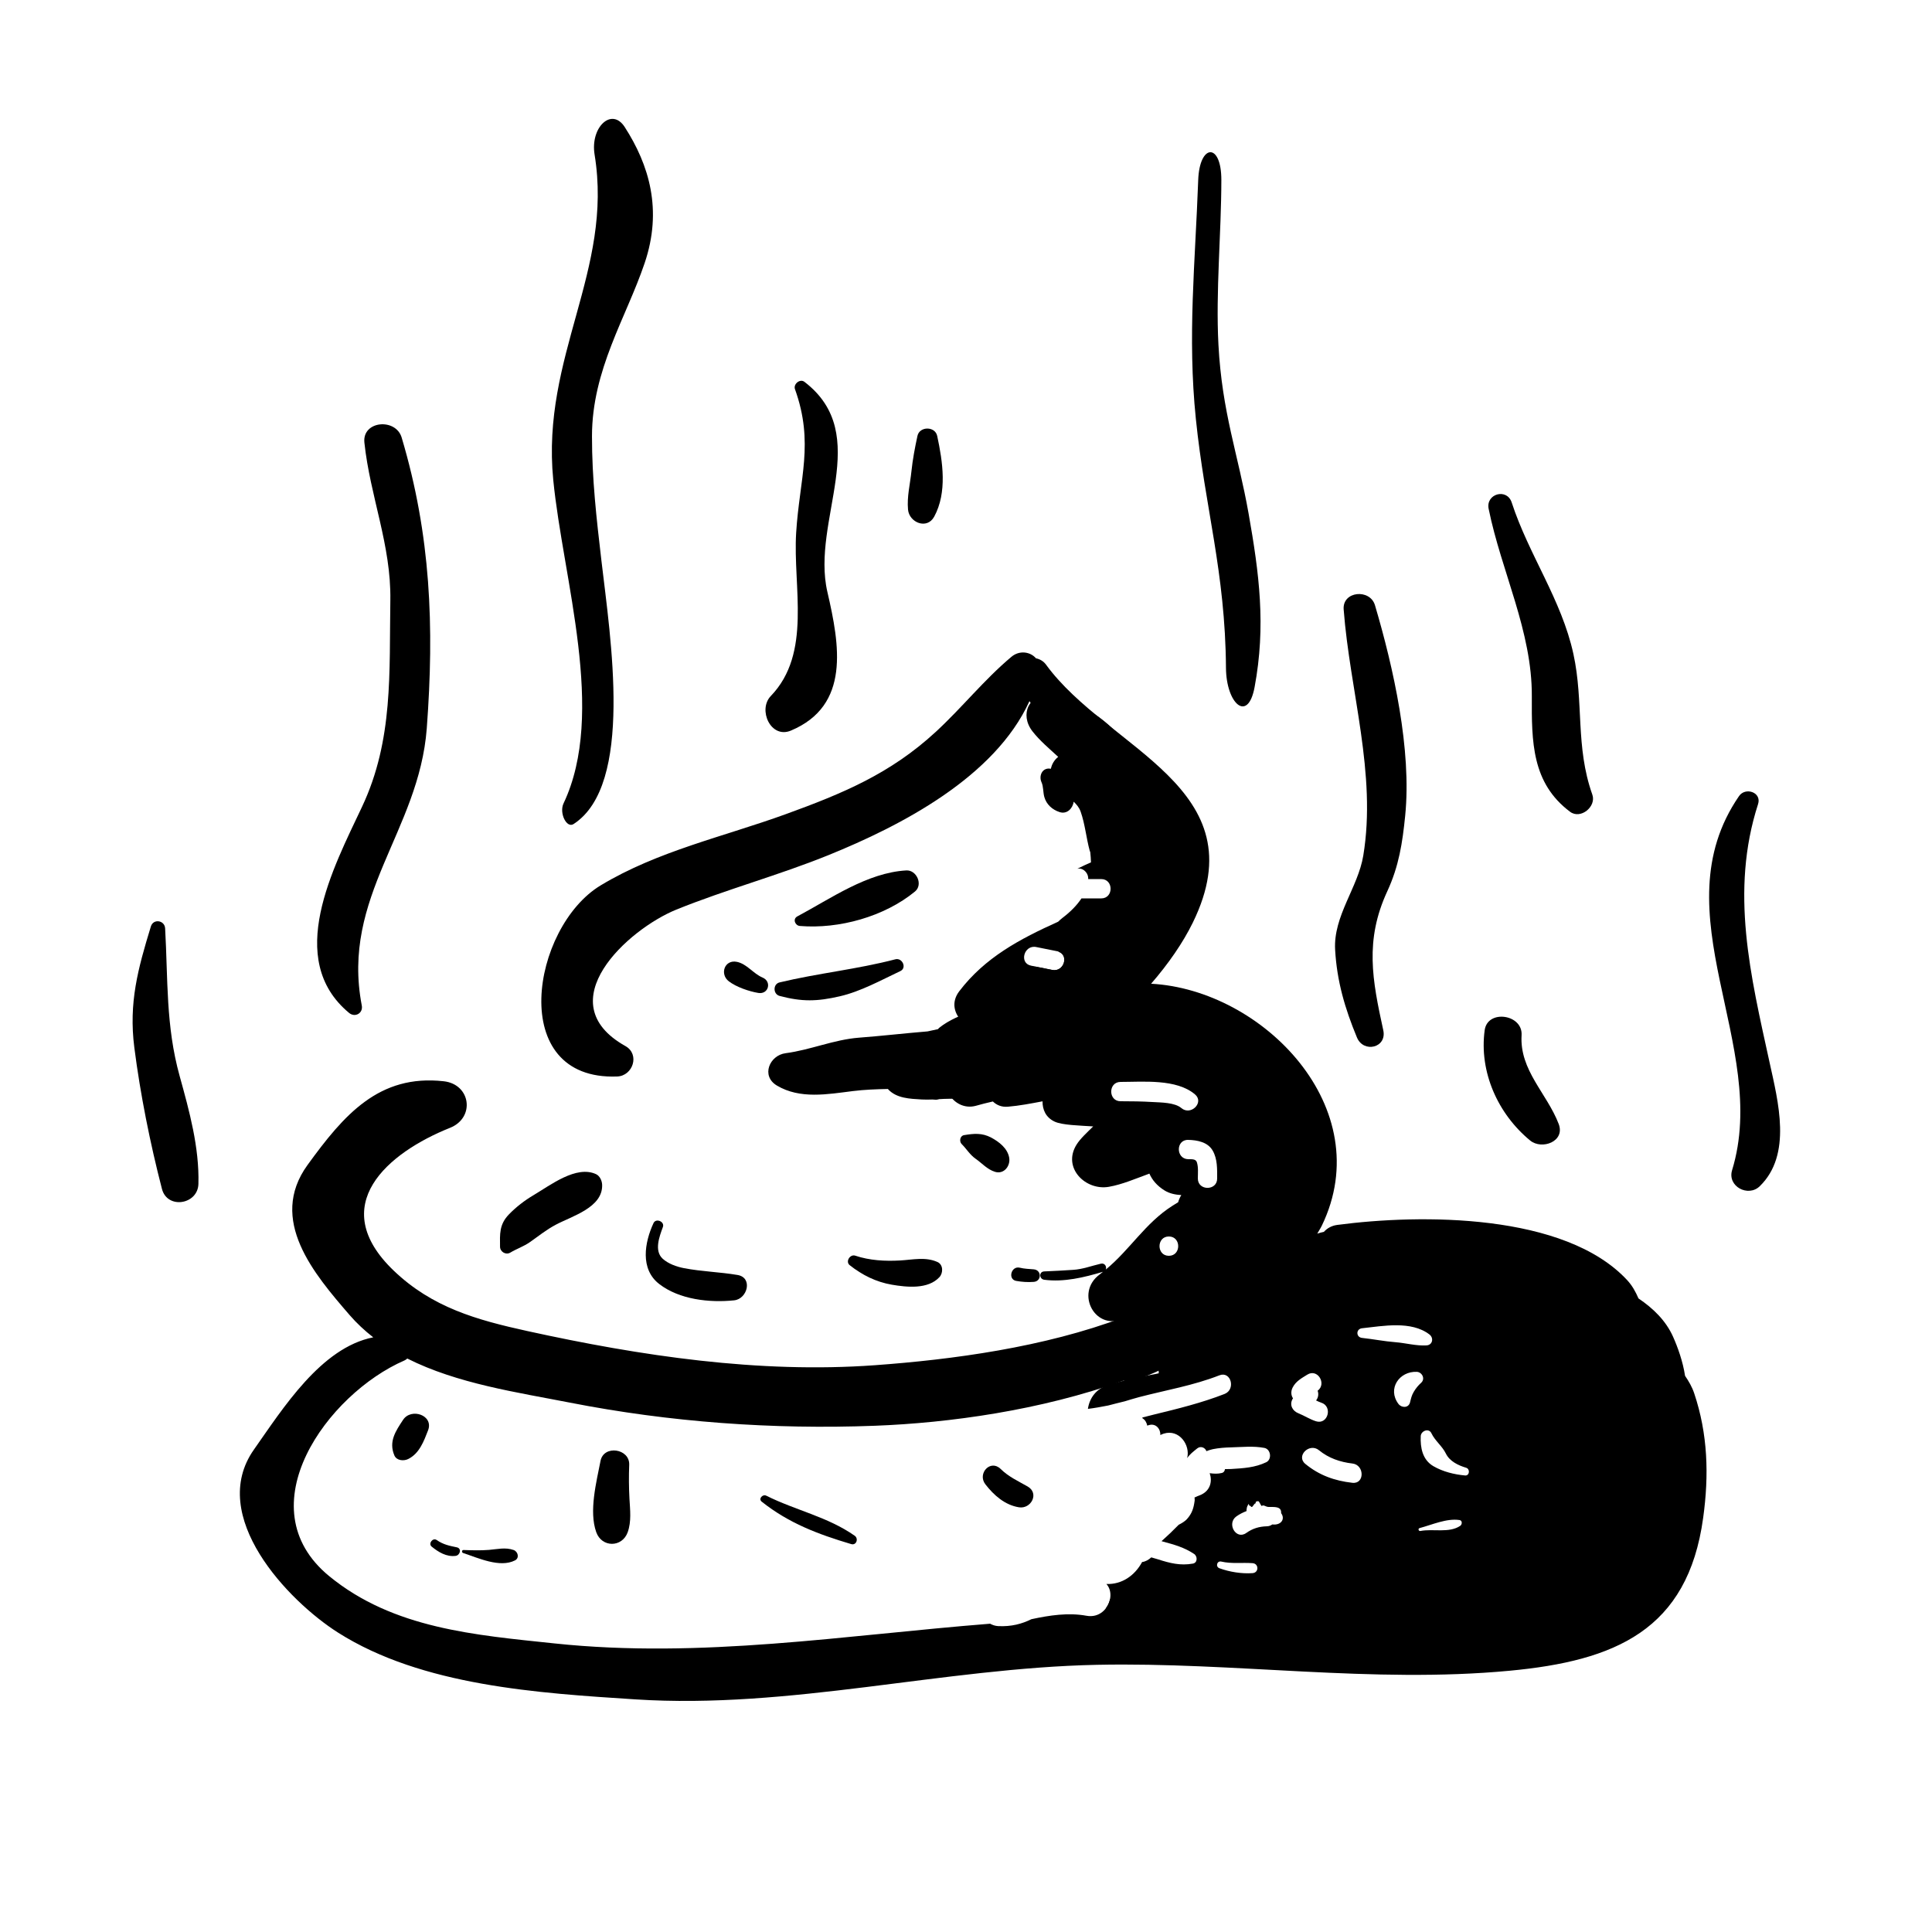 <?xml version="1.0" encoding="utf-8"?>
<!-- Generator: Adobe Illustrator 16.0.3, SVG Export Plug-In . SVG Version: 6.00 Build 0)  -->
<!DOCTYPE svg PUBLIC "-//W3C//DTD SVG 1.1//EN" "http://www.w3.org/Graphics/SVG/1.1/DTD/svg11.dtd">
<svg version="1.1" id="Layer_1" xmlns="http://www.w3.org/2000/svg" xmlns:xlink="http://www.w3.org/1999/xlink" x="0px" y="0px"
	 width="100px" height="100px" viewBox="0 0 100 100" enable-background="new 0 0 100 100" xml:space="preserve">
<g>
	<path d="M82.244,81c0.006,0,0.011,0,0.017,0C82.27,81,82.267,81,82.244,81z"/>
	<path d="M87.691,72.115c-0.11-0.328-0.281-0.622-0.473-0.903c-0.112-0.748-0.387-1.501-0.62-2.022
		c-0.375-0.838-1.029-1.471-1.791-1.984c-0.146-0.34-0.322-0.664-0.588-0.95c-3.228-3.472-10.68-3.426-15.004-2.854
		c-0.296,0.039-0.525,0.176-0.692,0.359c-0.116,0.025-0.231,0.054-0.341,0.092c0.074-0.14,0.165-0.267,0.234-0.41
		c2.943-6.092-3.046-12.218-8.835-12.525c0.902-1.04,1.65-2.125,2.158-3.162c3.425-6.999-4.388-8.949-7.598-13.355
		c-0.132-0.181-0.319-0.285-0.519-0.328c-0.293-0.34-0.852-0.429-1.272-0.076c-1.417,1.189-2.559,2.636-3.927,3.895
		c-2.342,2.156-4.803,3.179-7.755,4.25c-3.214,1.167-6.624,1.904-9.574,3.683c-3.587,2.161-4.892,10.114,0.852,9.894
		c0.815-0.031,1.185-1.148,0.426-1.574c-4.036-2.263,0.134-6.052,2.64-7.066c2.582-1.045,5.284-1.77,7.875-2.82
		c3.747-1.52,8.606-4.03,10.397-7.968c1.605,2.497,4.816,4.344,5.754,6.967c-0.11,0.21-0.236,0.406-0.403,0.548
		c-0.287,0.245-0.302,0.819,0,1.061c0.132,0.105,0.248,0.194,0.362,0.277c-0.053,0.162-0.12,0.317-0.186,0.474
		c-0.589,0.44-1.033,1.054-1.45,1.499c-0.123,0.099-0.248,0.196-0.37,0.297c-0.876,0.267-1.73,0.792-1.879,1.572
		c-0.11,0.093-0.22,0.185-0.331,0.278c0.554,0.173,0.292,1.063-0.317,0.942l-0.785-0.157c-0.071,0.047-0.142,0.094-0.213,0.141
		c-0.054,0.027-0.108,0.05-0.161,0.079c-0.105,0.057-0.187,0.13-0.256,0.209c-0.367,0.253-0.723,0.517-1.021,0.826
		c-0.954,0.987-2.364,1.053-3.417,1.896c-0.026,0.021-0.038,0.046-0.06,0.068c-0.181,0.039-0.36,0.076-0.542,0.117
		c-1.196,0.099-2.396,0.237-3.551,0.325c-1.298,0.1-2.512,0.636-3.792,0.803c-0.835,0.107-1.292,1.176-0.454,1.675
		c1.199,0.714,2.621,0.45,3.933,0.286c0.596-0.074,1.208-0.097,1.824-0.109l-0.008,0.008c0.438,0.479,1.131,0.5,1.746,0.536
		c0.185,0.011,0.367,0.008,0.55,0.001c0.052,0.004,0.104,0.005,0.157,0.01c0.079,0.008,0.137-0.014,0.2-0.028
		c0.08-0.004,0.159-0.009,0.239-0.013c0.358-0.019,0.698,0.027,1.037-0.105c0.071-0.027,0.113-0.077,0.163-0.119
		c0.055,0.026,0.119,0.043,0.194,0.045c0.452,0.011,0.746-0.062,1.124-0.315c0.038-0.025,0.064-0.064,0.084-0.105
		c0.306,0.237,0.576,0.295,0.939,0.096c0.185-0.101,0.273-0.251,0.296-0.409c0.046,0.008,0.088,0.018,0.141,0.016
		c1.213-0.055,2.489,0.1,3.659-0.275c0.298-0.096,0.496-0.317,0.604-0.576c0.938-0.014,1.926-0.162,2.743-0.48
		c0.188-0.015,0.374-0.035,0.563-0.023c0.059,0.017,0.114,0.016,0.171,0.018c0.246,0.123,0.531,0.197,0.779,0.263
		c0.513,0.134,1.009,0.373,1.547,0.196c0.107-0.035,0.196-0.091,0.275-0.156c0.195,0.058,0.395,0.105,0.592,0.146
		c0.012,0.223,0.11,0.437,0.354,0.56c0.106,0.054,0.21,0.114,0.316,0.169c0.1,0.131,0.188,0.268,0.278,0.404
		c0.019,0.045,0.054,0.087,0.089,0.129c0.08,0.127,0.134,0.266,0.206,0.396c-0.017,0.046-0.041,0.083-0.051,0.135
		c-0.173,0.903,0.035,1.591,0.397,2.418c0.148,0.34,0.286,0.697,0.471,1.021c-0.01,0.17,0,0.34-0.023,0.511
		c-0.027,0.021-0.059,0.029-0.084,0.056c-0.089,0.083-0.166,0.176-0.232,0.279c-0.032,0.076-0.064,0.152-0.097,0.229
		c-0.004,0.004-0.002,0.002-0.006,0.006c-0.22,0.229-0.383,0.479-0.521,0.762c-0.126,0.261-0.261,0.598-0.344,0.943
		c-0.274,0.177-0.519,0.42-0.724,0.646c-0.659,0.725-1.645,1.063-2.129,1.963c-0.025,0.048-0.038,0.097-0.056,0.146
		c-0.836,0.075-1.665,0.322-2.366,0.772c-0.531,0.342-1.084,0.96-1.093,1.546c-4.102,1.553-8.872,2.188-12.868,2.477
		c-6.006,0.435-12.13-0.483-17.979-1.767c-2.635-0.578-4.93-1.222-6.918-3.123c-3.545-3.39-0.295-6.117,2.908-7.397
		c1.311-0.524,1.078-2.255-0.327-2.411c-3.354-0.373-5.171,1.746-7.047,4.333c-2.063,2.844,0.349,5.652,2.176,7.767
		c0.373,0.431,0.785,0.812,1.224,1.155c-2.701,0.529-4.679,3.685-6.175,5.809c-2.423,3.441,1.765,7.831,4.354,9.474
		c4.359,2.765,10.386,3.132,15.391,3.456c7.992,0.518,15.91-1.623,23.892-1.789c7.126-0.148,14.243,0.974,21.354,0.307
		c5.444-0.511,9.226-2.086,10.021-7.915C88.462,76.351,88.399,74.224,87.691,72.115z M80.535,76.159
		c-0.717,0.403-0.935,1.089-0.819,1.727c-0.446,0.269-0.894,0.537-1.326,0.834c-0.633,0.434-0.867,1.17-0.802,1.86
		c-4.35,1.324-9.691,0.825-14.003,1.445c-0.474,0.068-0.81,0.293-1.028,0.598c-1.331-0.161-2.634-0.015-4.015,0.094
		c-0.361,0.028-0.724,0.043-1.087,0.056c-0.109,0.509-0.562,0.979-1.221,0.858c-0.943-0.172-1.903-0.024-2.848,0.178
		c-0.489,0.243-1.04,0.392-1.72,0.358c-0.158-0.008-0.294-0.057-0.418-0.124c-7.521,0.593-14.949,1.825-22.549,1.02
		c-4.097-0.433-8.341-0.762-11.656-3.479c-4.362-3.577-0.092-9.439,3.889-11.166c0.058-0.025,0.105-0.061,0.148-0.101
		c2.582,1.302,5.708,1.753,8.403,2.28c5.196,1.018,10.517,1.4,15.803,1.2c3.83-0.146,8.576-0.794,12.859-2.333
		c0.097,0.021,0.198,0.028,0.304,0.009c1.487-0.273,2.664-1.32,4.158-1.534c0.142-0.02,0.285-0.133,0.384-0.266
		c0.182-0.031,0.362-0.074,0.564-0.12c0.282-0.064,0.461-0.281,0.544-0.535c0.099-0.041,0.196-0.081,0.307-0.134
		c0.208,0.049,0.416,0.101,0.629,0.144c0.393,0.079,0.657-0.075,0.815-0.306c0.3,0.067,0.617,0.087,0.985,0.025
		c0.42-0.07,0.628-0.409,0.66-0.777c0.113,0.056,0.242,0.092,0.396,0.092c0.258,0,0.449-0.098,0.592-0.238
		c0.144-0.004,0.285-0.023,0.419-0.086c0.044-0.021,0.069-0.054,0.099-0.084c0.185,0.124,0.369,0.248,0.554,0.373
		c0.32,0.339,0.795,0.444,1.232,0.349c0.36,0.216,0.821,0.271,1.303,0.027c0.242-0.073,0.484-0.146,0.727-0.219
		c0.315,0.361,0.805,0.574,1.392,0.431c0.34-0.109,0.685-0.186,1.031-0.246c0.168,0.398,0.491,0.701,0.929,0.799
		c0.283,0.553,0.874,0.923,1.644,0.685c0.156-0.048,0.308-0.104,0.462-0.154c0.143,0.248,0.352,0.447,0.609,0.566
		c0.12,0.399,0.398,0.759,0.764,0.982c-0.395,0.844,0.01,2.007,0.888,2.136c-0.344,0.963,0.283,1.973,1.348,2.025
		C81.435,75.657,80.986,75.904,80.535,76.159z"/>
</g>
<path d="M30.847,60.772c-1.022-0.467-2.352,0.569-3.227,1.087c-0.464,0.274-0.903,0.611-1.279,0.999
	c-0.507,0.523-0.466,1.025-0.459,1.671c0.003,0.264,0.3,0.445,0.532,0.305c0.33-0.199,0.688-0.312,1.027-0.551
	c0.45-0.317,0.849-0.641,1.34-0.899c0.841-0.444,2.419-0.886,2.386-2.051C31.162,61.121,31.052,60.867,30.847,60.772z"/>
<path d="M52.235,59.917c-0.088-0.482-0.524-0.819-0.934-1.037c-0.471-0.25-0.896-0.209-1.404-0.125
	c-0.21,0.035-0.256,0.325-0.122,0.46c0.256,0.255,0.427,0.556,0.726,0.765c0.338,0.236,0.594,0.546,0.998,0.673
	C51.968,60.8,52.312,60.341,52.235,59.917z"/>
<path d="M48.522,65.321c-0.619-0.278-1.277-0.116-1.937-0.079c-0.773,0.044-1.582-0.001-2.318-0.249
	c-0.269-0.091-0.52,0.308-0.287,0.492c0.646,0.512,1.366,0.871,2.182,1.011c0.779,0.133,1.872,0.247,2.461-0.389
	C48.824,65.892,48.829,65.458,48.522,65.321z"/>
<path d="M53.507,65.701c-0.245-0.021-0.482-0.026-0.723-0.085c-0.448-0.106-0.632,0.602-0.188,0.683
	c0.304,0.055,0.604,0.074,0.911,0.051C53.925,66.317,53.923,65.735,53.507,65.701z"/>
<path d="M65.511,59.117c0.405-0.322,0.805-0.653,1.142-1.048c0.795-0.932,0.274-2.468-0.867-2.585
	c-0.297-0.469-0.822-0.814-1.368-0.813c-0.372,0-0.732,0.026-1.088,0.069c-0.161-0.173-0.371-0.314-0.629-0.406
	c-0.793-0.283-1.595-0.294-2.387-0.164c-0.123-0.04-0.255-0.061-0.396-0.044c-0.18,0.021-0.354,0.052-0.53,0.08
	c-0.097-0.014-0.078-0.034-0.193-0.021C59.091,54.198,59,54.218,59,54.232v-0.006c0,0.005-0.133,0.007-0.145,0.012
	c-0.602,0.086-1.246,0.197-1.828,0.334c-0.295-0.201-0.703-0.304-1.076-0.254c-0.889,0.119-1.788,0.318-2.68,0.448
	c-0.284-0.27-0.708-0.421-1.17-0.351c-0.373,0.029-0.743,0.087-1.106,0.167c-0.385-0.156-0.847-0.134-1.206,0.204
	c-0.157,0.148-0.316,0.297-0.473,0.445c-0.9,0.849,0.034,2.299,1.17,2.011c0.299-0.087,0.601-0.159,0.904-0.23
	c0.193,0.184,0.45,0.299,0.776,0.271c0.601-0.05,1.197-0.166,1.795-0.279c-0.006,0.426,0.167,0.834,0.623,1.049
	c0.392,0.185,1.273,0.201,1.999,0.25c-0.32,0.317-0.666,0.628-0.864,0.947c-0.744,1.201,0.472,2.389,1.675,2.179
	c0.687-0.119,1.393-0.425,2.098-0.683c0.145,0.326,0.388,0.627,0.79,0.875c0.255,0.157,0.555,0.218,0.862,0.236
	c-0.076,0.121-0.127,0.245-0.164,0.371c-0.1,0.062-0.198,0.12-0.297,0.184c-1.412,0.899-2.186,2.261-3.45,3.301
	c0.064-0.144-0.047-0.352-0.248-0.306c-0.476,0.109-0.949,0.291-1.439,0.32c-0.495,0.03-0.999,0.064-1.495,0.081
	c-0.286,0.01-0.269,0.397,0,0.432c1.02,0.133,2.058-0.12,3.039-0.412c-0.056,0.043-0.105,0.089-0.163,0.131
	c-1.338,0.972-0.198,3.041,1.312,2.246c0.149-0.078,0.292-0.163,0.439-0.244c0.138,0.014,0.279,0.001,0.42-0.031
	c0.003,0.012,0.007,0.024,0.01,0.036c2.416-0.916,4.858-2.456,6.855-4.086c0.54-0.441,0.457-1.169,0.071-1.647
	c0.035-0.06,0.072-0.117,0.108-0.177c0.037-0.062,0.06-0.127,0.08-0.192c0.099-0.089,0.2-0.166,0.297-0.261
	C67.409,60.726,66.687,59.066,65.511,59.117z M60.5,65c-0.645,0-0.645-1,0-1S61.145,65,60.5,65z M59.666,57.041
	C59.111,57.007,58.556,57,58,57c-0.645,0-0.645-1,0-1c1.175,0,2.893-0.169,3.854,0.646c0.492,0.418-0.219,1.122-0.707,0.707
	C60.801,57.061,60.089,57.066,59.666,57.041z M62,61c0-0.27,0.035-0.583-0.051-0.844C61.89,59.975,61.664,60.004,61.5,60
	c-0.644-0.016-0.646-1.016,0-1c0.47,0.011,1.014,0.11,1.27,0.558C63.019,59.993,63,60.514,63,61C63,61.645,62,61.645,62,61z"/>
<path d="M38.178,65.993c-0.928-0.157-1.86-0.176-2.785-0.355c-0.375-0.073-0.802-0.225-1.09-0.484
	c-0.458-0.415-0.168-1.163,0.008-1.643c0.104-0.281-0.358-0.476-0.485-0.204c-0.464,1.001-0.706,2.38,0.296,3.154
	c1.043,0.806,2.607,0.977,3.878,0.844C38.69,67.233,38.978,66.13,38.178,65.993z"/>
<path d="M46.909,45.053c-2.026,0.117-3.901,1.453-5.642,2.381c-0.25,0.135-0.112,0.475,0.134,0.494
	c2.025,0.168,4.376-0.482,5.96-1.785C47.79,45.789,47.441,45.021,46.909,45.053z"/>
<path d="M60.146,43.384C59.979,42.914,60,42.575,59,42.373v-0.008c1-2.802-1.764-5.878-4.625-6.318
	c-1.109-0.171-1.616,0.925-0.938,1.802c0.378,0.488,0.882,0.907,1.335,1.326c-0.222,0.177-0.327,0.392-0.384,0.62
	c-0.032-0.003-0.047-0.014-0.08-0.015c-0.387-0.013-0.541,0.402-0.399,0.709c0.101,0.22,0.078,0.522,0.143,0.756
	c0.109,0.395,0.416,0.667,0.795,0.789c0.384,0.124,0.677-0.192,0.728-0.538c0.149,0.143,0.283,0.299,0.358,0.511
	c0.23,0.651,0.29,1.365,0.472,2.032c0.006,0.023,0.02,0.044,0.027,0.067c0.021,0.183,0.032,0.36,0.037,0.529
	c-0.236,0.104-0.475,0.214-0.709,0.332c0.023-0.002,0.049-0.01,0.072-0.011c0.283-0.01,0.515,0.272,0.494,0.545H57
	c0.645,0,0.645,1,0,1h-1.023c-0.229,0.343-0.542,0.675-0.985,1.01c-0.084,0.064-0.154,0.13-0.223,0.197
	c-1.979,0.892-3.785,1.848-5.119,3.6c-0.886,1.165,0.772,2.479,1.876,1.876c1.807-0.987,3.558-2.208,5.188-3.471
	c0.168-0.13,0.265-0.289,0.333-0.456c0.312,0.247,0.786,0.316,1.117-0.01c1.062-1.048,2.124-2.167,2.809-3.508
	C61.572,44.562,61,43.735,60.146,43.384z M54.466,50.202l-1.099-0.22c-0.632-0.126-0.364-1.09,0.266-0.964l1.099,0.22
	C55.363,49.364,55.096,50.328,54.466,50.202z"/>
<path d="M46.345,49.653c-1.975,0.517-4.015,0.721-5.993,1.196c-0.353,0.084-0.342,0.609,0,0.7c1.16,0.308,1.941,0.29,3.117,0.019
	c1.08-0.249,2.136-0.834,3.133-1.305C46.953,50.098,46.701,49.561,46.345,49.653z"/>
<path d="M39.47,50.598c-0.478-0.201-0.812-0.705-1.324-0.812c-0.643-0.135-0.907,0.633-0.423,1.006
	c0.387,0.297,1.048,0.523,1.528,0.603C39.784,51.48,39.957,50.803,39.47,50.598z"/>
<path d="M20.864,73.489c-0.389,0.589-0.755,1.127-0.451,1.844c0.117,0.273,0.483,0.299,0.712,0.187
	c0.581-0.286,0.812-0.92,1.031-1.485C22.46,73.25,21.283,72.855,20.864,73.489z"/>
<path d="M23.643,80.089c-0.39-0.08-0.705-0.145-1.039-0.377c-0.201-0.141-0.451,0.184-0.262,0.339
	c0.351,0.287,0.77,0.542,1.241,0.481C23.814,80.503,23.915,80.146,23.643,80.089z"/>
<path d="M26.585,80.228c-0.426-0.15-0.838-0.042-1.275-0.006c-0.438,0.036-0.881,0.021-1.319,0.006
	c-0.092-0.003-0.103,0.128-0.021,0.155c0.776,0.254,1.899,0.783,2.686,0.383C26.9,80.641,26.809,80.306,26.585,80.228z"/>
<path d="M44.24,79.49c-1.411-0.988-3.056-1.312-4.577-2.073c-0.188-0.095-0.422,0.161-0.238,0.308
	c1.406,1.119,2.93,1.69,4.633,2.197C44.328,80.002,44.449,79.638,44.24,79.49z"/>
<path d="M82.32,74.555c-0.067-0.134-0.154-0.257-0.265-0.366c0.41-0.635,0.064-1.507-0.596-1.937c0.024-0.14,0.027-0.28,0.007-0.423
	c0.27-0.348,0.383-0.803,0.273-1.193c0.03-0.009,0.061-0.013,0.09-0.021c1.14-0.323,1.232-2.123,0-2.395
	c-0.455-0.1-0.908-0.174-1.359-0.236c-0.11-0.353-0.376-0.649-0.873-0.746c-0.991-0.193-1.979-0.298-2.963-0.359
	c0.099-0.552-0.213-1.137-0.968-1.157c-2.975-0.083-5.699,0.709-8.542,1.399c-0.402,0.033-0.805,0.065-1.208,0.1
	c-0.785,0.066-1.158,0.703-1.135,1.304c-1.281,0.226-2.541,0.533-3.793,0.954c-0.755,0.254-1.079,0.957-1.01,1.601
	c-0.048,0.011-0.096,0.022-0.144,0.033c-0.801,0.144-1.593,0.314-2.4,0.546c-0.704,0.202-1.042,0.71-1.124,1.264
	c0.354-0.042,0.704-0.108,1.054-0.176c0.283-0.076,0.568-0.146,0.854-0.216c0.246-0.073,0.491-0.151,0.738-0.216
	c1.403-0.366,2.802-0.599,4.16-1.129c0.602-0.234,0.859,0.732,0.266,0.965c-1.18,0.46-2.416,0.765-3.652,1.065
	c-0.201,0.055-0.404,0.103-0.605,0.154c0.004,0.014,0.008,0.026,0.011,0.041c0.139,0.08,0.215,0.228,0.245,0.378
	c0.022-0.007,0.046-0.013,0.069-0.021c0.38-0.123,0.623,0.198,0.61,0.509c0.058-0.026,0.112-0.055,0.174-0.073
	c0.807-0.252,1.389,0.602,1.213,1.267c0.148-0.213,0.316-0.334,0.521-0.502c0.187-0.151,0.422-0.029,0.475,0.143
	c0.111-0.042,0.222-0.081,0.333-0.104c0.318-0.062,0.618-0.085,0.942-0.093c0.583-0.014,1.147-0.081,1.724,0.028
	c0.337,0.063,0.405,0.594,0.097,0.742c-0.577,0.278-1.186,0.312-1.82,0.35c-0.106,0.006-0.211,0.005-0.315,0.006
	c-0.01,0.09-0.058,0.175-0.169,0.201c-0.208,0.05-0.416,0.039-0.622,0.009c0.141,0.411,0.044,0.883-0.439,1.113
	c-0.08,0.038-0.16,0.062-0.241,0.097c0.001,0.001,0.001,0.003,0.002,0.004c-0.038,0.011-0.07,0.032-0.107,0.045
	c0.003,0.053,0.016,0.101,0.008,0.158c-0.053,0.396-0.136,0.67-0.407,0.968c-0.08,0.088-0.24,0.193-0.356,0.252
	c-0.036,0.022-0.048,0.026-0.061,0.031c-0.287,0.295-0.584,0.578-0.891,0.851c0.023,0.007,0.048,0.015,0.071,0.021
	c0.593,0.16,1.106,0.302,1.615,0.641c0.179,0.119,0.187,0.455-0.065,0.5c-0.646,0.115-1.183-0.021-1.804-0.221
	c-0.107-0.034-0.226-0.067-0.348-0.102c-0.134,0.123-0.291,0.218-0.474,0.241c-0.381,0.702-1.046,1.168-1.848,1.137
	c0.304,0.34,0.261,0.881-0.035,1.259c0.216,0.495,0.683,0.861,1.436,0.826c3.081-0.142,5.991-0.876,8.984-1.591
	c0.121-0.029,0.282-0.079,0.46-0.139c1.238-0.112,2.447-0.257,3.588-0.482c0.371,0.23,0.853,0.373,1.247,0.367
	c3.372-0.051,6.451-2.192,9.345-3.682c0.467-0.241,0.665-0.727,0.658-1.217c0.12-0.055,0.241-0.113,0.361-0.167
	C84.852,76.471,83.784,74.396,82.32,74.555z M64.833,81.425c-0.562,0.04-1.185-0.06-1.714-0.252
	c-0.216-0.078-0.133-0.398,0.096-0.346c0.542,0.125,1.071,0.042,1.618,0.082C65.165,80.934,65.165,81.401,64.833,81.425z
	 M65.853,78.905c-0.073,0.052-0.158,0.092-0.27,0.095c-0.412,0.012-0.744,0.11-1.081,0.349c-0.527,0.373-1.026-0.494-0.504-0.863
	c0.167-0.118,0.344-0.204,0.525-0.275c-0.001-0.006-0.003-0.012-0.003-0.018c-0.002-0.049,0.005-0.096,0.016-0.144
	c0.002-0.011,0.002-0.021,0.005-0.032c0.013-0.045,0.034-0.085,0.058-0.125c0.009-0.016,0.017-0.032,0.027-0.047
	c0.015-0.02,0.032,0.11,0.051,0.094C64.709,77.905,64.745,78,64.788,78c0,0,0.001,0,0.002,0c0.059,0,0.124-0.188,0.198-0.186
	c0.004,0,0.007-0.075,0.012-0.075c0.015,0,0.024-0.029,0.038-0.028c0.031,0.004,0.061-0.019,0.095-0.008
	c0.06,0.019,0.12,0.23,0.18,0.248C65.393,77.861,65.51,78,65.667,78h0.166c0.335,0,0.492,0.062,0.479,0.322
	C66.535,78.627,66.308,78.961,65.853,78.905z M66.901,72.415c0.008-0.014,0.019-0.024,0.026-0.038
	c-0.109-0.155-0.113-0.369-0.026-0.546c0.163-0.333,0.461-0.491,0.764-0.68c0.534-0.334,1.017,0.476,0.536,0.833
	c0.059,0.163,0.038,0.354-0.081,0.503c0.087,0.04,0.172,0.085,0.263,0.113c0.613,0.193,0.352,1.158-0.266,0.965
	c-0.326-0.103-0.603-0.291-0.917-0.416C66.899,73.028,66.732,72.721,66.901,72.415z M70,76.75c-0.923-0.105-1.714-0.386-2.437-0.979
	c-0.499-0.409,0.213-1.112,0.707-0.707c0.498,0.409,1.094,0.613,1.729,0.687C70.633,75.822,70.64,76.823,70,76.75z M70.5,69.25
	c-0.321-0.034-0.322-0.466,0-0.5c1.077-0.115,2.542-0.402,3.486,0.321c0.237,0.181,0.169,0.548-0.153,0.567
	c-0.529,0.031-1.073-0.124-1.604-0.166C71.646,69.427,71.081,69.312,70.5,69.25z M72.983,72.587c-0.077,0.302-0.44,0.291-0.6,0.079
	c-0.587-0.782,0.045-1.699,0.949-1.66c0.272,0.012,0.451,0.355,0.232,0.561c-0.162,0.149-0.276,0.286-0.388,0.474
	C73.062,72.236,73.039,72.367,72.983,72.587z M75.583,78.976c-0.573,0.39-1.413,0.14-2.062,0.267c-0.098,0.02-0.14-0.125-0.041-0.15
	c0.641-0.169,1.394-0.516,2.064-0.416C75.697,78.698,75.687,78.905,75.583,78.976z M75.833,76.37
	c-0.556-0.049-1.154-0.196-1.646-0.484c-0.562-0.329-0.677-0.961-0.65-1.552c0.012-0.272,0.42-0.435,0.553-0.149
	c0.184,0.39,0.562,0.666,0.748,1.051c0.194,0.399,0.634,0.611,1.05,0.735C76.1,76.034,76.068,76.391,75.833,76.37z"/>
<path d="M53.191,76.941c-0.493-0.282-0.986-0.502-1.397-0.907c-0.531-0.521-1.22,0.238-0.792,0.792
	c0.441,0.569,1.009,1.073,1.736,1.191C53.365,78.121,53.809,77.295,53.191,76.941z"/>
<path d="M32.581,77.575c-0.032-0.586-0.036-1.172-0.013-1.758c0.032-0.844-1.321-1.044-1.485-0.201
	c-0.213,1.097-0.608,2.609-0.221,3.69c0.287,0.804,1.341,0.803,1.628,0C32.688,78.754,32.613,78.152,32.581,77.575z"/>
<path d="M20.79,22.647c-0.305-1.023-2.049-0.875-1.929,0.261c0.295,2.789,1.39,5.307,1.343,8.158
	c-0.061,3.729,0.167,7.229-1.464,10.691c-1.492,3.168-4.02,7.895-0.671,10.672c0.307,0.254,0.733,0.016,0.657-0.383
	c-1.086-5.646,2.964-9.023,3.364-14.351C22.483,32.429,22.299,27.711,20.79,22.647z"/>
<path d="M32.335,6.575c-0.671-1.042-1.791,0.007-1.559,1.427c0.98,6.006-2.77,10.436-2.14,16.834
	c0.507,5.157,2.758,12.061,0.532,16.75c-0.233,0.491,0.157,1.303,0.521,1.066c3.124-2.026,1.908-9.632,1.44-13.639
	c-0.253-2.167-0.489-4.216-0.488-6.436c0.002-3.445,1.766-6.124,2.724-8.954C34.303,10.86,33.597,8.533,32.335,6.575z"/>
<path d="M41.638,19.764c-0.232-0.177-0.584,0.116-0.491,0.377c1.003,2.793,0.235,4.632,0.062,7.435
	c-0.174,2.816,0.826,6.229-1.313,8.45c-0.681,0.707-0.004,2.228,1.041,1.789c3.088-1.297,2.523-4.435,1.889-7.173
	C41.965,26.925,45.226,22.509,41.638,19.764z"/>
<path d="M71.168,31.326c-0.258-0.866-1.693-0.735-1.62,0.219c0.321,4.228,1.716,8.51,1.015,12.742
	c-0.273,1.654-1.556,3.123-1.457,4.872c0.093,1.628,0.503,3.028,1.129,4.54c0.342,0.824,1.563,0.537,1.363-0.375
	c-0.567-2.598-0.97-4.645,0.209-7.195c0.603-1.304,0.784-2.504,0.925-3.906C73.075,38.813,72.128,34.568,71.168,31.326z"/>
<path d="M64.627,26.581c-0.543-3.068-1.376-5.227-1.561-8.743c-0.145-2.745,0.148-5.749,0.151-8.519c0.002-1.955-1.13-1.886-1.198,0
	c-0.155,4.293-0.561,8.085-0.122,12.36c0.471,4.603,1.524,7.919,1.559,12.89c0.012,1.847,1.132,2.872,1.481,1
	C65.531,32.391,65.177,29.692,64.627,26.581z"/>
<path d="M48.509,22.563c-0.109-0.508-0.913-0.507-1.022,0c-0.133,0.615-0.246,1.21-0.312,1.836
	c-0.068,0.666-0.237,1.303-0.176,1.977c0.061,0.672,0.982,1.051,1.354,0.367C49.036,25.485,48.797,23.903,48.509,22.563z"/>
<path d="M82.419,41.13c-0.887-2.498-0.434-4.771-0.979-7.277c-0.614-2.819-2.31-5.128-3.195-7.845
	c-0.249-0.762-1.352-0.451-1.193,0.329c0.662,3.26,2.253,6.336,2.235,9.705c-0.011,2.353-0.006,4.484,1.978,5.974
	C81.813,42.429,82.638,41.747,82.419,41.13z"/>
<path d="M80.677,58.174c-0.611-1.588-2.032-2.778-1.92-4.594c0.066-1.084-1.761-1.348-1.91-0.259
	c-0.294,2.155,0.677,4.332,2.354,5.712C79.806,59.531,81.028,59.086,80.677,58.174z"/>
<path d="M9.297,55.69c-0.721-2.599-0.6-4.995-0.75-7.639c-0.024-0.421-0.61-0.513-0.737-0.1c-0.672,2.198-1.153,3.954-0.858,6.264
	c0.311,2.432,0.817,4.951,1.43,7.322c0.277,1.07,1.859,0.814,1.888-0.256C10.32,59.387,9.801,57.509,9.297,55.69z"/>
<path d="M91.592,54.988c-0.981-4.486-2.056-8.846-0.595-13.368c0.198-0.612-0.654-0.896-0.985-0.415
	c-4.167,6.062,1.62,12.896-0.359,19.363c-0.256,0.839,0.83,1.414,1.43,0.832C92.767,59.766,92.038,57.025,91.592,54.988z"/>
</svg>
